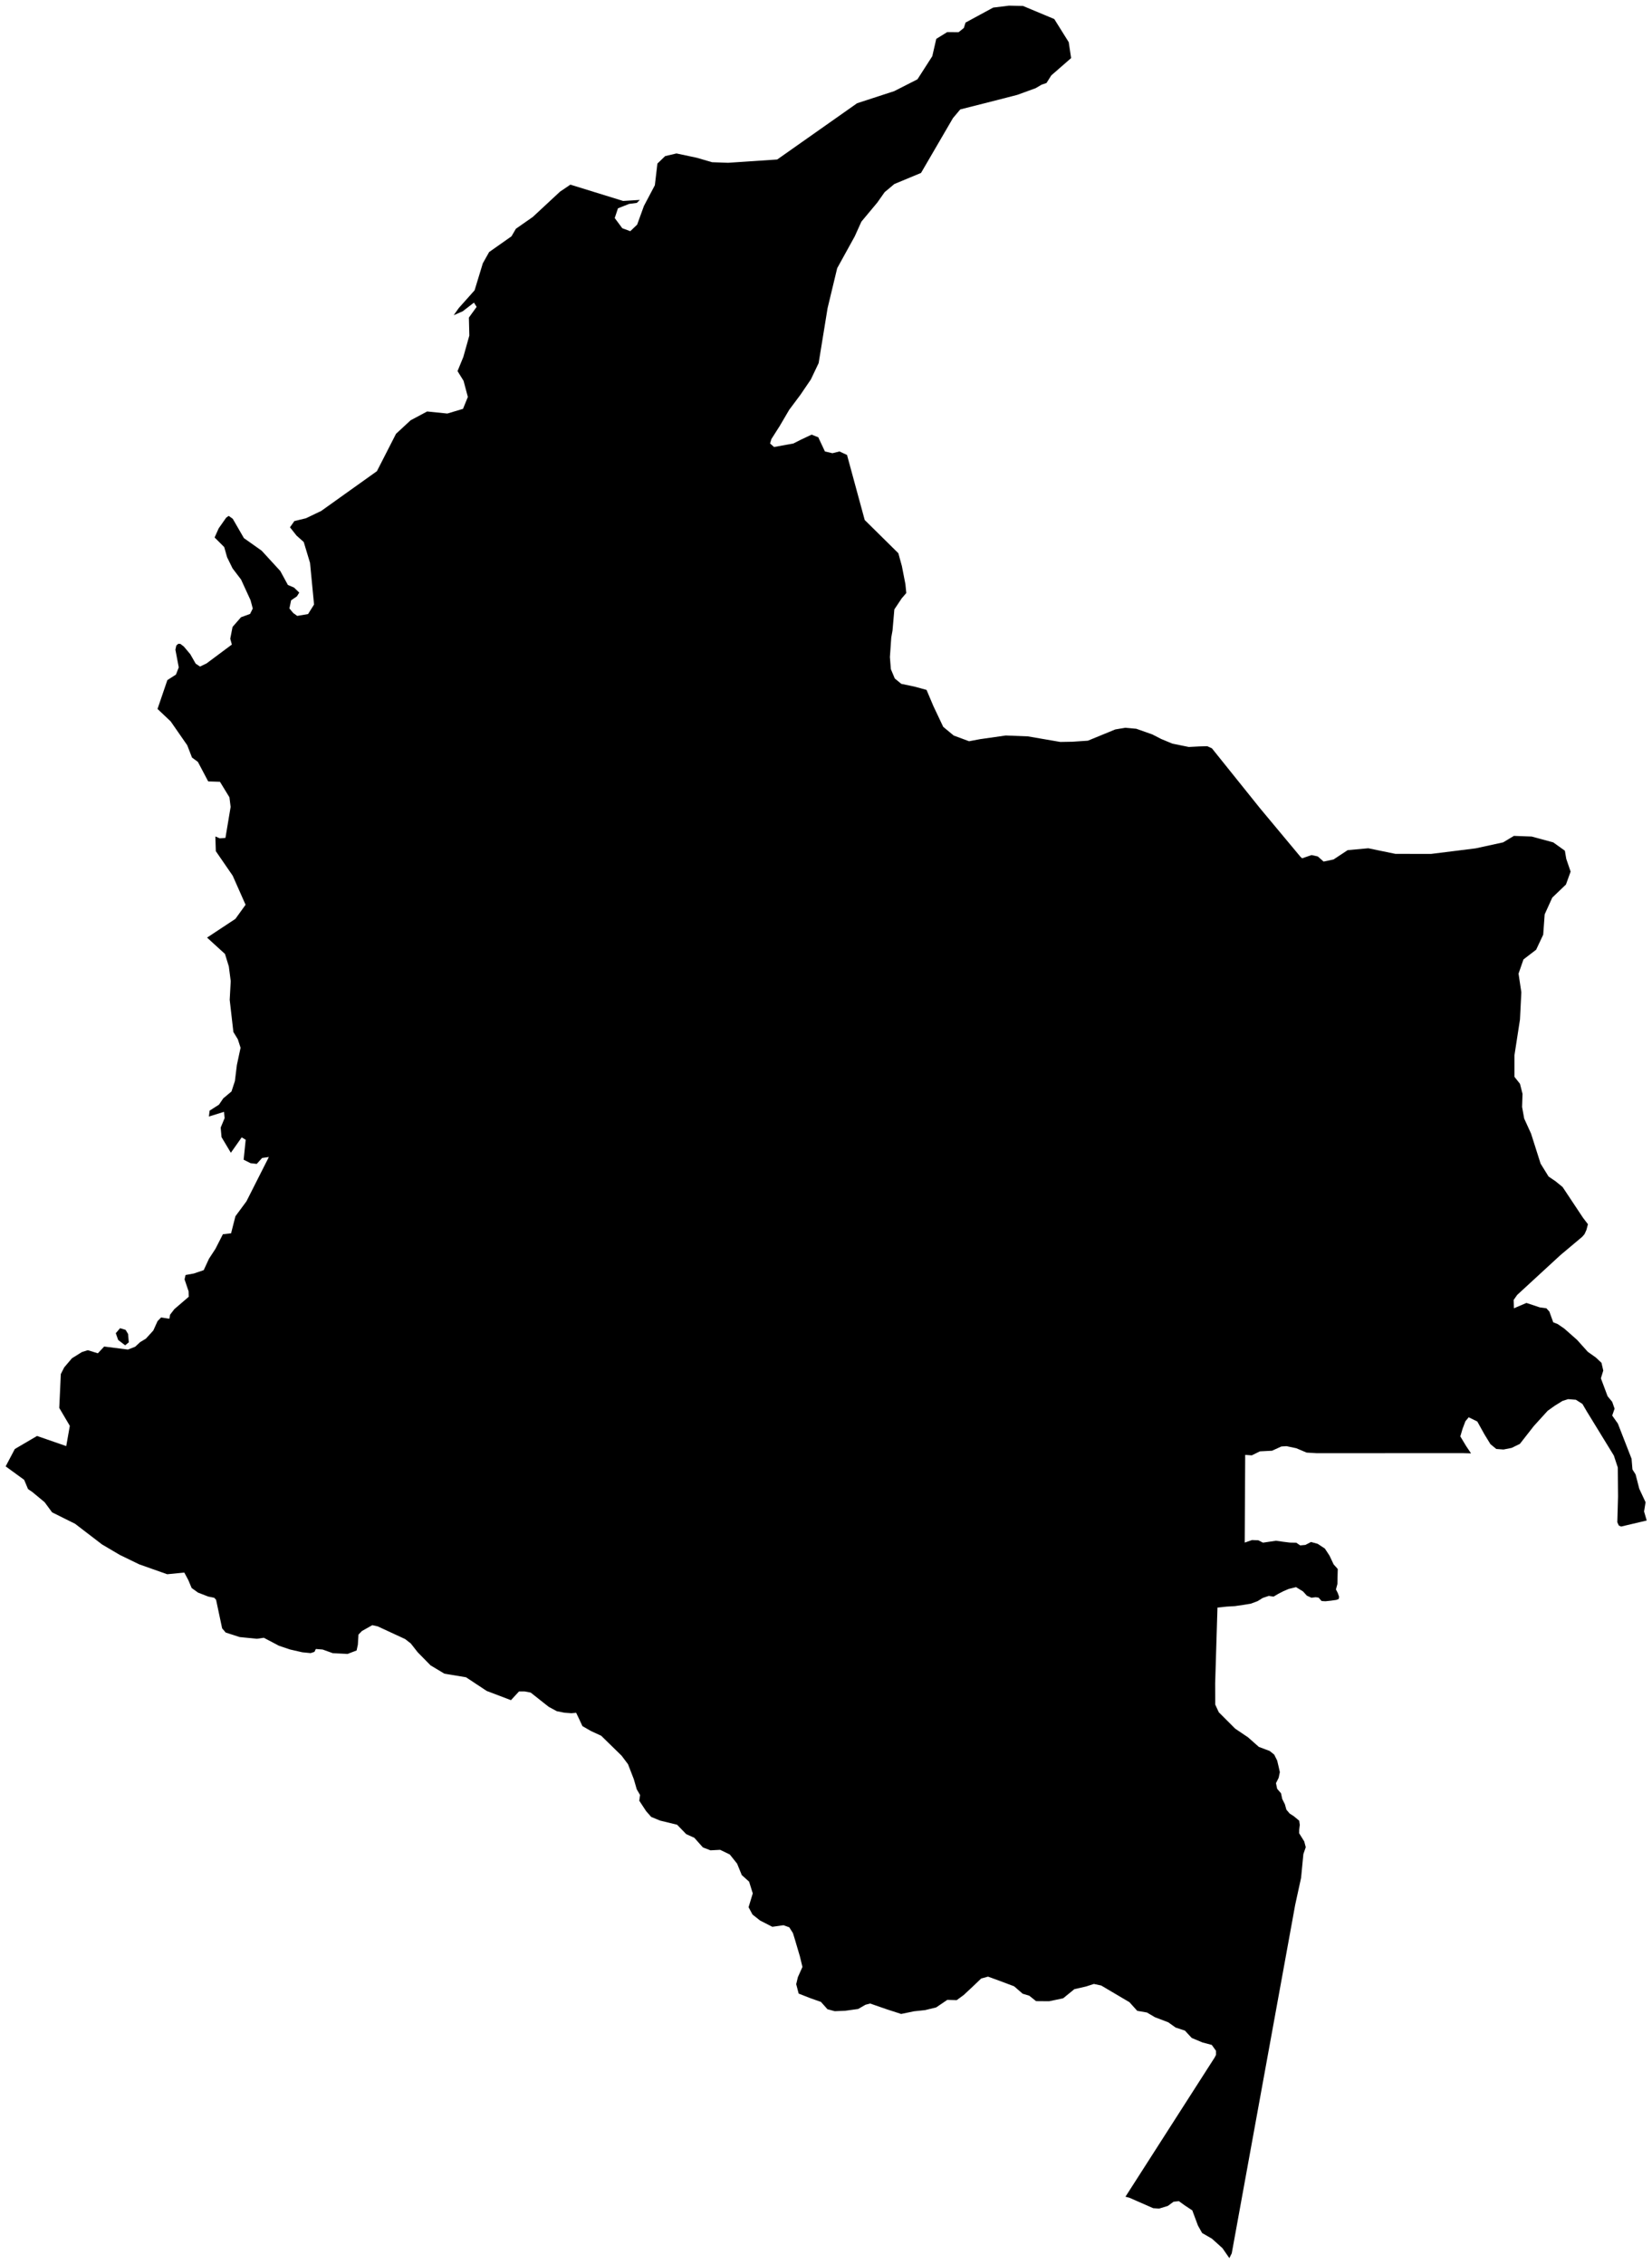 <?xml version="1.0"?>
<svg xmlns="http://www.w3.org/2000/svg" version="1.2" baseProfile="tiny" width="292" height="400" viewBox="0 0 292 400" stroke-linecap="round" stroke-linejoin="round">
<g id="ne_50m_admin_0_countries-colombia">
<path d="M 184.972 14.667 184.117 14.958 183.051 15.584 179.807 16.765 175.428 17.892 169.731 19.335 168.437 20.874 162.798 30.555 158.08 32.517 156.363 33.958 155.068 35.791 152.255 39.165 151.083 41.758 147.976 47.391 146.279 54.447 145.635 58.41 144.7 64.154 143.327 67.041 141.483 69.753 139.502 72.404 137.797 75.307 136.348 77.579 136.113 78.36 136.817 78.986 140.244 78.36 141.592 77.676 143.462 76.798 144.635 77.266 145.807 79.768 147.137 80.081 148.387 79.768 149.717 80.393 151.409 86.617 152.844 91.886 156.179 95.178 158.786 97.75 159.412 100.016 160.037 103.222 160.193 104.785 159.379 105.731 158.082 107.679 157.759 111.409 157.536 112.648 157.296 116.104 157.463 118.228 158.155 119.884 159.309 120.834 161.656 121.325 163.772 121.904 164.99 124.783 166.719 128.432 168.572 129.966 171.293 130.975 173.237 130.606 177.782 129.959 181.692 130.115 187.405 131.098 189.535 131.062 192.288 130.877 197.125 128.892 198.881 128.595 200.84 128.768 203.694 129.777 205.244 130.574 207.229 131.399 210.127 131.987 211.989 131.889 213.396 131.852 214.212 132.226 218.768 137.901 222.713 142.816 226.154 146.944 229.868 151.398 230.157 151.659 231.83 151.086 232.934 151.334 233.953 152.239 235.711 151.866 238.208 150.217 241.854 149.887 246.647 150.876 252.966 150.882 260.814 149.904 265.689 148.843 267.592 147.698 270.744 147.816 274.542 148.846 276.598 150.315 276.846 151.76 277.615 154.01 276.791 156.291 274.372 158.604 273.031 161.558 272.77 165.153 271.521 167.81 269.281 169.529 268.41 172.037 268.905 175.33 268.663 180.146 267.685 186.481 267.685 190.267 268.663 191.504 269.114 193.279 269.038 195.591 269.406 197.636 270.621 200.303 272.309 205.61 273.719 207.889 274.947 208.723 276.199 209.743 279.803 215.171 280.676 216.315 280.413 217.315 280.076 218.064 279.662 218.54 275.813 221.773 268.175 228.802 267.543 229.698 267.594 231.171 269.806 230.224 272.175 231.014 273.333 231.171 273.859 231.751 274.543 233.646 275.333 233.961 276.491 234.751 278.755 236.751 280.65 238.857 282.071 239.865 283.071 240.804 283.387 242.174 282.966 243.541 284.154 246.714 284.966 247.701 285.387 248.911 284.966 250.122 285.967 251.543 287.057 254.34 288.388 257.754 288.545 259.65 289.099 260.523 289.75 263.058 290.863 265.44 290.599 267.072 291.065 268.668 286.547 269.735 286.14 269.567 285.869 268.979 285.997 264.429 285.953 259.296 285.258 257.195 283.191 253.823 280.45 249.352 279.702 248.069 278.544 247.332 277.176 247.226 276.175 247.542 274.829 248.376 273.56 249.281 271.109 251.978 268.645 255.13 267.201 255.834 265.752 256.123 264.475 256.026 263.445 255.179 262.39 253.458 261.12 251.175 259.603 250.429 259.017 251.13 258.513 252.473 258.119 253.807 259.138 255.501 260.014 256.808 258.511 256.763 253.643 256.765 248.032 256.768 242.428 256.77 237.388 256.772 232.722 256.774 230.94 256.665 229.13 255.898 227.393 255.532 226.478 255.592 224.835 256.339 222.697 256.449 221.256 257.157 220.095 257.072 220.074 261.008 220.043 266.621 220.01 272.572 221.3 272.121 222.418 272.164 223.237 272.583 225.531 272.245 226.804 272.423 228.009 272.573 229.126 272.594 229.814 273.066 230.739 272.981 231.727 272.465 232.911 272.788 234.179 273.626 234.996 274.873 235.727 276.421 236.458 277.239 236.415 278.721 236.393 279.883 236.135 280.849 236.458 281.474 236.695 282.139 236.629 282.528 236.199 282.699 235.275 282.829 234.286 282.936 233.598 282.893 233.061 282.291 232.544 282.226 231.793 282.312 230.996 281.946 230.309 281.194 229.083 280.441 227.772 280.764 226.87 281.151 225.944 281.624 225.106 282.118 224.268 281.989 223.192 282.354 222.288 282.914 221.085 283.365 219.774 283.579 218.269 283.796 216.828 283.881 215.193 284.054 215.098 287.187 214.911 293.347 214.786 297.425 214.797 301.183 215.429 302.552 218.325 305.448 220.589 306.973 222.51 308.672 224.419 309.386 225.219 310.027 225.746 311.078 226.009 312.183 226.22 313.132 226.009 314.133 225.536 315.079 225.746 316.079 226.43 316.87 226.641 317.87 227.114 318.817 227.378 319.766 227.957 320.449 228.694 320.924 229.642 321.712 229.747 322.449 229.642 323.293 229.632 323.93 230.532 325.378 230.799 326.396 230.379 327.609 229.972 331.81 228.928 336.592 228.264 340.243 227.18 346.196 225.918 353.12 224.382 361.558 222.864 369.891 221.395 377.958 220.067 385.246 218.604 393.285 217.717 398.156 217.294 399 216.07 397.235 214.218 395.568 212.481 394.565 211.744 393.25 210.744 390.567 209.355 389.648 208.375 388.935 207.427 389.04 206.427 389.776 204.881 390.248 203.834 390.178 199.62 388.329 198.93 388.151 201.638 383.927 206.477 376.375 209.553 371.577 212.969 366.247 214.713 363.528 214.942 363.064 214.935 362.37 214.192 361.332 212.547 360.894 210.645 360.099 209.446 358.809 207.786 358.254 206.496 357.333 204.142 356.436 202.731 355.603 201.01 355.305 199.64 353.783 194.646 350.835 193.356 350.556 191.954 351.008 189.899 351.477 187.917 353.092 185.441 353.612 183.128 353.594 181.923 352.631 180.762 352.283 179.248 350.971 176.574 349.966 174.639 349.264 173.44 349.588 171.899 351.055 170.343 352.51 169.106 353.414 167.446 353.368 165.464 354.706 163.515 355.179 161.551 355.389 159.286 355.858 156.777 355.048 154.723 354.335 153.801 354.013 152.97 354.237 151.68 354.981 149.363 355.298 147.55 355.37 146.262 355.025 145.103 353.729 143.229 353.067 141.168 352.26 140.734 350.593 141.031 349.35 141.835 347.553 141.389 345.697 140.523 342.761 140.153 341.565 139.509 340.549 138.494 340.18 136.512 340.458 134.344 339.348 133.007 338.289 132.316 336.995 133.054 334.554 132.408 332.479 131.116 331.325 130.286 329.297 128.996 327.683 127.29 326.856 125.585 326.947 124.248 326.438 122.725 324.732 121.296 324.086 119.683 322.426 116.666 321.689 115.099 321.041 114.204 320.02 112.997 318.183 113.136 317.168 112.55 316.17 112.031 314.375 111.005 311.731 109.875 310.227 108.713 309.092 107.729 308.131 106.266 306.702 104.468 305.872 102.947 304.998 102.348 303.706 101.84 302.645 100.986 302.722 99.761 302.629 98.412 302.361 96.988 301.589 95.801 300.654 93.803 299.073 92.712 298.865 91.744 298.865 90.315 300.412 86.029 298.785 82.368 296.366 78.564 295.737 76.102 294.263 73.832 291.953 72.607 290.393 71.61 289.618 66.771 287.377 65.806 287.16 63.964 288.199 63.362 288.823 63.253 290.612 63.03 291.631 61.422 292.247 58.834 292.115 57.032 291.466 55.827 291.371 55.581 291.879 54.902 292.099 53.431 291.953 51.264 291.457 49.299 290.795 46.633 289.39 45.4 289.565 42.369 289.264 39.894 288.464 39.264 287.725 38.191 282.671 37.864 282.321 36.796 282.102 35.001 281.406 33.871 280.591 33.285 279.192 32.576 277.865 29.552 278.162 24.599 276.411 21.169 274.744 18.031 272.893 13.27 269.246 11.452 268.343 9.208 267.226 7.884 265.43 5.693 263.616 4.958 263.121 4.27 261.481 1 259.103 2.618 256.035 6.55 253.73 11.709 255.519 12.341 251.942 10.474 248.775 10.75 242.794 11.355 241.604 12.716 240.003 14.489 238.896 15.529 238.575 17.296 239.123 18.412 237.93 22.617 238.463 23.891 237.963 24.762 237.153 25.788 236.534 27.099 235.095 27.851 233.434 28.478 232.788 29.933 233.016 30.067 232.299 30.814 231.322 33.36 229.136 33.335 228.169 32.621 226.063 32.796 225.29 34.267 225.022 36.008 224.43 36.936 222.418 38.083 220.662 39.398 218.083 40.844 217.921 41.612 214.909 43.561 212.268 47.523 204.439 46.328 204.612 45.379 205.657 44.295 205.534 43.065 204.918 43.427 201.391 42.719 200.972 40.805 203.689 39.155 200.926 39.006 199.242 39.7 197.575 39.598 196.454 36.925 197.288 37.049 196.25 38.712 195.182 39.467 194.07 40.917 192.86 41.518 191.028 41.868 188.191 42.521 185.138 42.038 183.635 41.252 182.349 40.601 176.666 40.782 173.357 40.445 170.759 39.765 168.558 36.598 165.671 41.607 162.363 43.406 159.868 41.128 154.73 38.149 150.399 38.063 147.8 38.85 148.132 39.849 148.054 40.765 142.575 40.552 140.877 38.879 138.138 36.799 138.071 34.981 134.629 33.937 133.857 33.099 131.69 30.169 127.468 27.842 125.269 29.581 120.172 31.1 119.197 31.597 117.925 31.003 114.795 31.166 114.06 31.524 113.749 31.88 113.771 32.493 114.242 33.633 115.593 34.588 117.266 35.353 117.779 36.506 117.225 40.982 113.892 40.697 112.861 41.106 110.773 42.601 109.062 44.201 108.481 44.678 107.527 44.288 106.061 42.609 102.404 41.108 100.435 40.144 98.474 39.633 96.669 37.932 94.97 38.653 93.36 39.972 91.478 40.422 91.153 41.141 91.668 43.112 95.083 46.25 97.306 49.541 100.893 50.889 103.364 51.96 103.814 52.894 104.71 52.482 105.373 51.453 106.072 51.156 107.51 51.825 108.315 52.535 108.828 54.453 108.503 55.509 106.818 54.799 99.456 53.688 95.775 52.408 94.628 51.256 93.172 52.031 92.07 54.078 91.574 56.773 90.283 66.622 83.255 69.997 76.653 72.581 74.262 75.499 72.707 79.067 73.072 81.842 72.241 82.695 70.139 81.938 67.29 80.871 65.572 81.896 63.077 82.957 59.294 82.879 56.116 84.248 54.222 83.775 53.475 81.774 55.01 80.195 55.696 81.089 54.433 83.887 51.296 85.342 46.523 86.458 44.535 90.407 41.758 91.187 40.42 94.169 38.339 98.979 33.871 100.817 32.626 110.136 35.507 113.097 35.325 112.568 35.85 111.203 36.029 109.228 36.81 108.656 38.528 109.993 40.329 111.41 40.85 112.62 39.693 113.82 36.386 115.749 32.731 116.202 28.901 117.569 27.585 119.57 27.113 123.14 27.871 125.859 28.663 128.695 28.764 137.374 28.184 151.497 18.243 158.057 16.105 162.165 14.015 164.786 9.933 165.49 6.868 167.416 5.678 169.444 5.682 170.372 4.936 170.661 3.991 175.546 1.344 178.341 1 180.812 1.05 186.348 3.365 188.904 7.451 189.327 10.264 185.821 13.321 184.972 14.667 Z M 22.767 237.184 22.12 237.711 20.887 236.766 20.466 235.574 21.222 234.687 22.196 234.977 22.638 235.707 22.767 237.184 Z"/>
</g>
</svg>